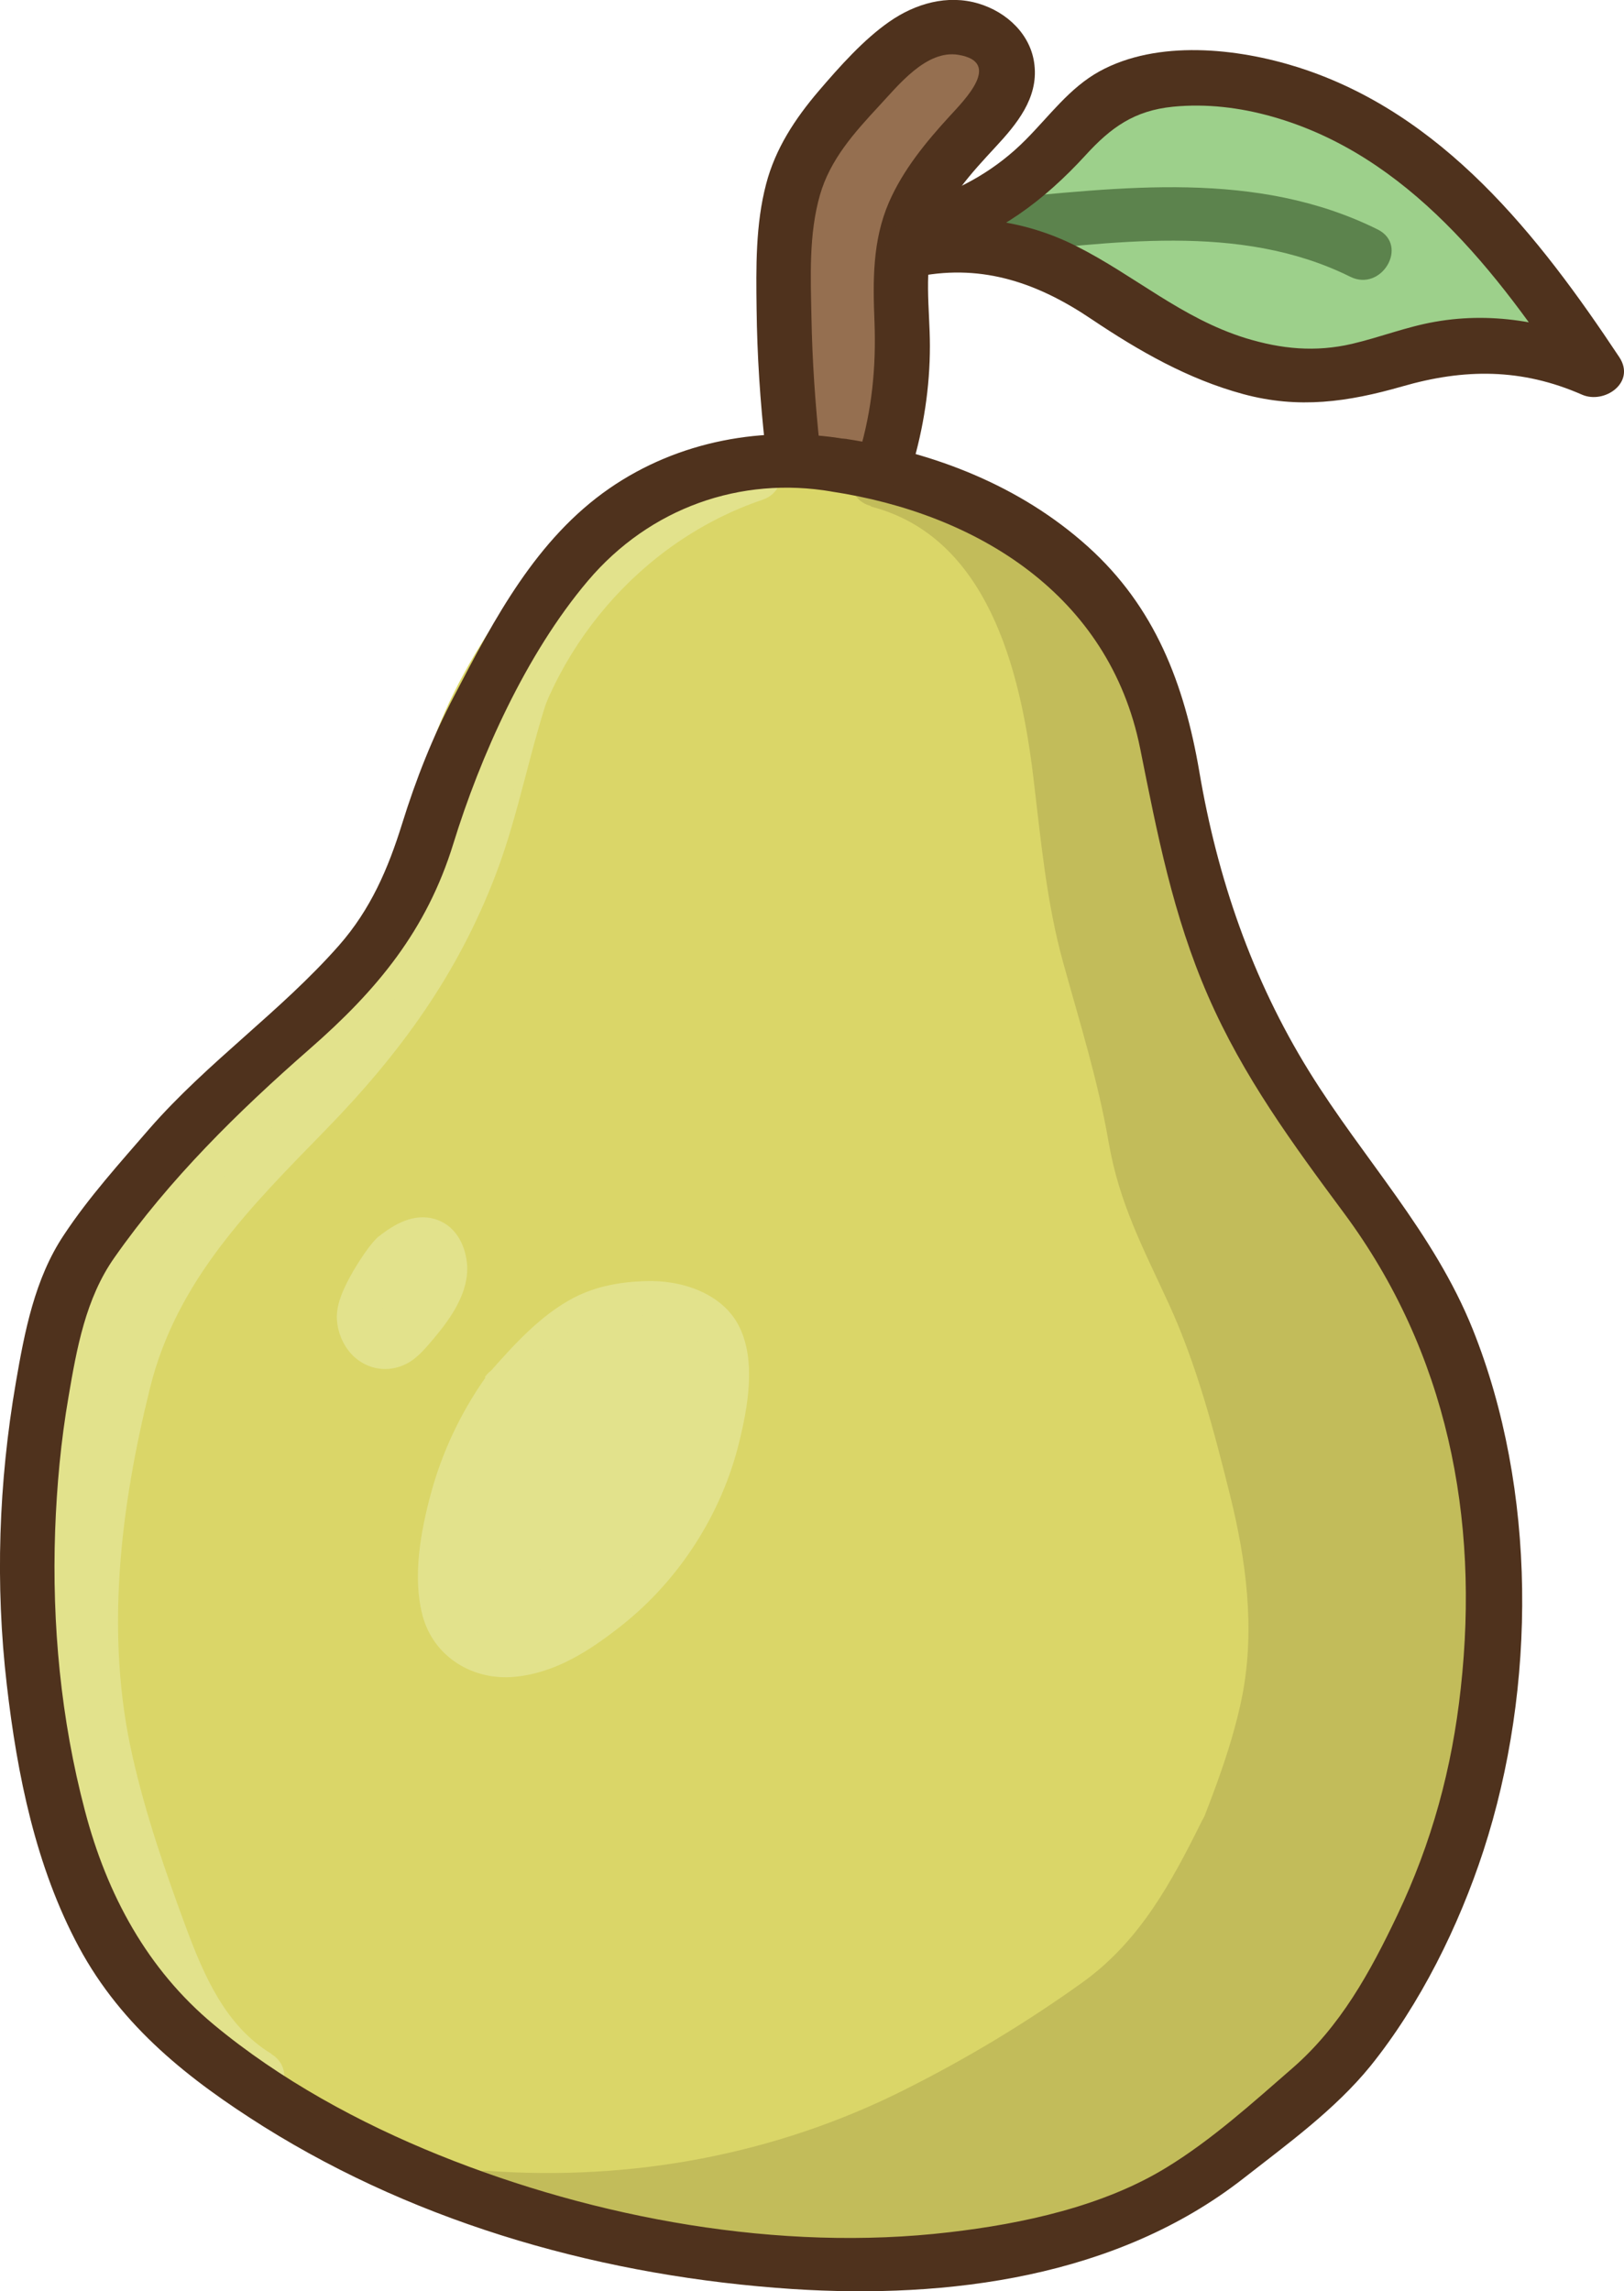 <?xml version="1.0" encoding="UTF-8"?>
<svg id="Layer_1" data-name="Layer 1" xmlns="http://www.w3.org/2000/svg" viewBox="0 0 59.5 83.95">
  <defs>
    <style>
      .cls-1 {
        fill: #e2e28c;
      }

      .cls-2 {
        fill: #9dd08b;
      }

      .cls-3 {
        fill: #c2bc5a;
      }

      .cls-4 {
        fill: #dad668;
      }

      .cls-5 {
        fill: #956f50;
      }

      .cls-6 {
        fill: #5c834d;
      }

      .cls-7 {
        fill: #4f321d;
      }
    </style>
  </defs>
  <g id="Fill">
    <path class="cls-4" d="M23.09,67.73c-2.63-1.24-6.48-2.97-6.64-4.54-.17-1.73,.15-3.49-.04-5.26-.25-2.35-.78-4.41-.53-6.78l-1.02,3.79c.71-1.36,1.7-2.85,2.69-4.05,.62-.65,1.26-1.27,1.93-1.86-1.38,.54-1.26,.52,.36-.06,2.24-1.06,4.07-2.22,5.33-4.46,.45-.89,.8-1.81,1.05-2.78,.22-2.17,.31-2.66,.25-1.48l-3.45,4.48,.63-.31-3.79,1.02c3.27-.38,6.06-1.19,7.96-4.1,1.77-2.7,1.39-5.49,2.1-8.42,.06-.23,1.14-3.29,1.31-2.73-.81,1.18-1.56,1.38-2.26,.58-.71-.65-.77-.55-.18,.3-.27,2.66,2.04,6.82,3.06,9.25,2.33,5.58,7.87,11.04,8.37,17.09,.18,2.19,.28,5.73-1.06,7.66-1.42,2.04-4.1,2.66-5.47,5.22-3.27,6.07,3.81,14.97,10.26,10.26l.51-.37c7.64-5.59,.56-18.42-7.57-12.95-2.89,1.94-8.97,2.77-11.94,.58l3.45,4.48-.41-1.09v3.99c.66-2.1,1.23-4.52,.62-6.69-.26-.93-1.72-3.04-1.79-3.21-1.06-2.82-.65-7.23-.59-10.18,.08-3.57,.76-6.79,2.41-9.96,1.27-2.44,3.28-6.64,5.3-8.48l-7.3,1.93,.49,.17-4.48-3.45c1.11,1.6,1.38,3.87,2,5.71,.82,2.41,1.8,4.76,2.8,7.1,2.06,4.83,4.46,9.7,5.39,14.91,.13,.7,0,2.42,.31,3.01-.17,1.37,.27,1.22,1.32-.46,1.62-.85,1.83-1.35,.64-1.51-.59-1.08-3.37-1.03-4.08-2.65-1.56-3.55,.86-10.19,1.73-13.72-4.18,1.1-8.36,2.21-12.54,3.31,3.18,3.63,3.6,11.14,3.83,15.7,.48,9.61,15.49,9.66,15,0-.46-9.05-2.08-19.28-8.23-26.31-3.72-4.25-11.24-1.94-12.54,3.31-2.2,8.91-4.85,20.28,1.72,28,5.4,6.35,17.43,10.95,24.4,4.51s2.86-19.27-.26-26.89c-2.01-4.91-4.21-9.67-5.82-14.73-1.46-4.59-2.77-8.78-7.71-10.46-2.58-.88-5.39,.18-7.3,1.93-2.79,2.55-4.88,6.79-6.79,10.04-2.54,4.32-4.21,8.85-4.88,13.82-1.14,8.55-1.11,18.91,4.41,25.87l-1.93-7.3c-.5,3.4-1.5,6.36,.54,9.58s5.62,4.52,9.17,5.13c6.96,1.2,14.56,1.05,20.6-3.02l-7.57-12.95-.51,.37,10.26,10.26c-.9,1.67,2.25-1.1,2.92-1.78,1.48-1.5,2.56-3.4,3.41-5.3,1.84-4.13,2.44-8.86,2.24-13.36-.43-9.92-7.39-15.97-10.39-24.92-2.81-8.39-5.46-16.45-16.01-16.29-5.26,.08-8.3,2.84-11,7.12-1.13,1.79-2.01,3.64-2.47,5.7-.22,1.01-.42,2.21-.39,3.25,.09,3.38-1.23,.51,1.95-.9l3.79-1.02c-3.17,.37-6.18,1.18-7.94,4.12-.21,.35-1.72,3.92-1.2,4.41-.47-.44,6.26-6.5-.07-2.68-4.38,2.65-9.44,8.99-10.49,13.95-.69,3.3,.4,6.23,.57,9.49,.16,3-.45,5.9,.46,8.86,1.87,6.09,8.09,9.64,13.47,12.18,8.68,4.1,16.3-8.83,7.57-12.95h0Z"/>
    <path class="cls-1" d="M9.94,75.25c-1.68-1.02-2.47-2.87-3.13-4.64-.76-2.06-1.48-4.14-1.96-6.28-1.01-4.45-.44-9.1,.65-13.49,.98-3.94,3.68-6.62,6.43-9.44s4.84-5.71,6.23-9.35c.88-2.3,1.27-4.73,2.1-7.03s2.15-4.16,3.85-5.78c.93-.89-.48-2.3-1.41-1.41-1.54,1.46-2.83,3.18-3.73,5.1-.94,2.02-1.35,4.2-1.98,6.33-.68,2.27-1.59,4.47-2.88,6.47-1.12,1.73-2.56,3.21-4,4.67-2.87,2.92-5.53,5.83-6.55,9.91-1.14,4.58-1.72,9.47-.74,14.11,.55,2.59,1.41,5.15,2.4,7.61,.8,1.98,1.84,3.82,3.71,4.96,1.1,.67,2.11-1.06,1.01-1.73h0Z"/>
    <path class="cls-1" d="M5.67,70.61c-1.87-4.94-5.29-11.36-2.01-16.42l-1.86-.5c.25,2.71,.41,5.42,.48,8.14l1-1h-.25c.24,.09,.47,.19,.71,.29-.36-.32-.28-1.47-.31-1.91-.04-.62-.06-1.24-.07-1.86,0-1.24,.06-2.48,.2-3.72,.27-2.31,.73-4.79,1.83-6.86s2.92-3.73,4.54-5.42c1.81-1.89,3.62-3.77,5.43-5.66,.89-.93-.52-2.35-1.41-1.41-2.2,2.3-4.41,4.6-6.61,6.89-1.97,2.06-3.7,4.11-4.62,6.85s-1.28,5.58-1.34,8.39c-.04,1.54,0,3.12,.24,4.65,.15,.96,.62,1.75,1.67,1.76,.53,0,1.01-.46,1-1-.07-2.72-.22-5.43-.48-8.14-.09-.98-1.3-1.38-1.86-.5-3.65,5.63-.28,12.43,1.81,17.96,.45,1.19,2.38,.68,1.93-.53h0Z"/>
    <path class="cls-1" d="M17.79,50.47c-.91,1.29-1.6,2.75-2.01,4.28-.37,1.37-.67,3.03-.3,4.44,.4,1.51,1.83,2.39,3.36,2.25s2.79-.98,3.92-1.87c2.12-1.67,3.68-4.1,4.32-6.72,.32-1.3,.62-2.96,.02-4.21s-2.12-1.75-3.46-1.7c-.91,.03-1.78,.18-2.6,.6-1.22,.63-2.21,1.73-3.11,2.75-.85,.96,.56,2.38,1.41,1.41,.66-.74,1.34-1.53,2.15-2.1,.52-.37,.82-.5,1.46-.61-.19,.03,.13-.01,.2-.02,.13-.01,.26-.02,.39-.03,.45-.02,.95-.01,1.36,.2,.84,.44,.5,1.88,.35,2.63-.39,2.03-1.38,3.92-2.82,5.39-.7,.72-1.5,1.33-2.39,1.8-.7,.38-2.09,.92-2.57-.07-.26-.53-.17-1.22-.12-1.78,.06-.66,.19-1.31,.36-1.94,.37-1.34,.98-2.57,1.78-3.7,.74-1.05-.99-2.05-1.73-1.01h0Z"/>
    <path class="cls-1" d="M13.86,45.31c-.25,.24-.46,.54-.65,.83s-.36,.58-.51,.88c-.19,.39-.35,.78-.36,1.21,0,.54,.23,1.1,.62,1.47,.53,.49,1.26,.6,1.91,.28,.43-.21,.75-.62,1.05-.97,.62-.74,1.28-1.69,1.19-2.71-.07-.73-.45-1.43-1.2-1.64s-1.45,.18-2.04,.65c-.19,.15-.29,.48-.29,.71,0,.25,.11,.54,.29,.71s.44,.3,.71,.29c.28-.01,.49-.12,.71-.29-.25,.2-.03,.02,.03-.02,.05-.03,.1-.06,.15-.09,.03-.01,.05-.03,.08-.04,.07-.03,.03-.02-.11,.04,.06,0,.15-.04,.21-.05l-.27,.04c.05,0,.1,0,.16,0l-.27-.04s.11,.02,.11,.02c0,0-.23-.11-.11-.04s-.1-.08-.1-.08c.11,.09-.11-.19-.06-.09,.01,.02,.03,.05,.04,.07,.05,.06-.06-.2-.05-.12,.01,.06,.04,.13,.05,.19l-.04-.27c.02,.14,.02,.27,0,.41l.04-.27c-.02,.12-.05,.24-.09,.35-.01,.04-.03,.07-.04,.11l.06-.13c-.02,.07-.07,.14-.1,.21-.06,.1-.12,.2-.18,.3-.04,.07-.09,.13-.13,.19-.11,.15,.14-.17,.01-.02-.16,.2-.33,.39-.5,.58-.08,.09-.21,.18-.27,.27,.13-.09,.16-.12,.09-.08-.02,.02-.05,.03-.07,.04,.16-.06,.19-.07,.09-.04-.03,0-.06,.02-.1,.02l.27-.04s-.08,0-.13,0l.27,.04s-.12-.02-.12-.03c0,0,.27,.13,.11,.04s.09,.06,.08,.07c0,0-.09-.09-.09-.09,0-.01,.15,.24,.07,.07-.02-.03-.03-.07-.05-.1,.13,.2,.07,.18,.04,.07-.01-.04-.02-.09-.03-.13l.04,.27c0-.08,0-.15,0-.23l-.04,.27c.01-.09,.03-.17,.06-.25,.01-.03,.03-.07,.04-.1,.06-.15-.12,.27-.02,.05,.09-.2,.2-.39,.31-.58s.23-.38,.37-.56c.05-.07,.19-.24-.03,.04,.02-.03,.05-.06,.07-.09,.05-.07,.11-.13,.17-.19,.38-.36,.39-1.05,0-1.41s-1.01-.39-1.41,0h0Z"/>
    <path class="cls-1" d="M15.93,47.56v-.98c0-.14-.02-.27-.09-.39-.04-.12-.11-.23-.21-.32-.09-.1-.2-.17-.32-.21-.12-.06-.25-.09-.39-.09l-.27,.04c-.17,.05-.32,.13-.44,.26-.18,.2-.29,.44-.29,.71v.98c0,.14,.02,.27,.09,.39,.04,.12,.11,.23,.21,.32,.09,.1,.2,.17,.32,.21,.12,.06,.25,.09,.39,.09l.27-.04c.17-.05,.32-.13,.44-.26,.18-.2,.29-.44,.29-.71h0Z"/>
    <path class="cls-1" d="M19.35,58.68c-.86-.21-.93-1.25-.8-1.97,.22-1.16,.73-2.31,1.24-3.36,.44-.91,.91-1.92,1.67-2.6,.59-.53,1.66-.75,2.41-.44,.59,.25,.02,1.81-.13,2.27-.29,.93-.74,1.79-1.3,2.58s-1.23,1.44-1.98,1.96c-.19,.14-.42,.24-.61,.37-.05,.03-.12,.03-.17,.05,.27-.12,.12,.18,.1,.05-.07-.5,0-.9,.21-1.37,.54-1.22,1.2-2.36,1.65-3.62,.16-.45,.27-1.06,.72-1.33,.2-.12,.43-.17,.65-.2,.1-.02,.2-.03,.3-.04,.14-.01,.54,.06,.28-.08l-.36-.36c-.03-.22-.03-.22-.01,.02,0,.09,.01,.18,.02,.27,0,.18,.02,.36,.02,.54,0,.37-.02,.71-.12,1.07-.17,.6-.59,1.09-1.02,1.53-.94,.96-2.01,2.06-3.36,2.39l1.23,.7c-.08-.35,.37-1.05,.52-1.35,.26-.52,.55-1.02,.88-1.5,.3-.43,.63-.84,.98-1.22,.24-.26,.7-.88,1.09-.93l-1-1c.03,.72-.14,1.38-.53,1.99-.18,.29-.41,.54-.67,.76-.13,.1-.26,.19-.41,.28-.09,.05-.17,.1-.26,.14-.11,.04-.03,.06,.25,.05l.36,.36c.11,.17-.11,.61,.14,.23,.06-.1,.13-.2,.2-.29,.16-.22,.33-.43,.51-.63,.38-.42,.79-.81,1.22-1.17s.36-1.06,0-1.41c-.41-.41-1-.34-1.41,0-.89,.73-1.76,1.63-2.33,2.63-.3,.52-.39,1.14-.05,1.66,.38,.59,1.13,.7,1.75,.47,2.02-.74,3.33-2.95,3.23-5.05-.02-.49-.44-1.07-1-1-1.65,.21-2.8,1.71-3.7,3-.43,.62-.81,1.27-1.13,1.95-.39,.83-.77,1.65-.57,2.58,.12,.54,.73,.82,1.23,.7,.99-.24,1.83-.78,2.61-1.41,.71-.58,1.42-1.22,2.02-1.91,.63-.73,1.11-1.55,1.26-2.52,.08-.51,.09-1.01,.07-1.53s0-1.08-.36-1.49c-.63-.75-2.04-.5-2.86-.22-1.04,.35-1.66,1.08-2.05,2.08-.36,.93-.68,1.86-1.13,2.75s-.97,1.77-1.08,2.78,.25,2.21,1.32,2.56,1.99-.27,2.77-.87c1.41-1.07,2.57-2.49,3.3-4.11,.37-.82,.66-1.68,.81-2.57,.17-1,.29-2.11-.5-2.89-1.37-1.34-3.97-.9-5.3,.23-.79,.67-1.33,1.61-1.8,2.51-.55,1.06-1.02,2.16-1.41,3.29s-.66,2.33-.28,3.46c.34,1.01,1.09,1.86,2.15,2.12,1.25,.31,1.78-1.62,.53-1.93h0Z"/>
    <path class="cls-1" d="M19.19,28.4c.91-4.6,4.29-8.58,8.75-10.09,1.21-.41,.69-2.34-.53-1.93-5.09,1.73-9.1,6.19-10.15,11.49-.1,.53,.15,1.08,.7,1.23,.49,.14,1.12-.17,1.23-.7h0Z"/>
    <path class="cls-3" d="M31.91,18.56c4.29,1.11,5.47,6.02,5.94,9.84,.28,2.31,.48,4.62,1.1,6.86s1.28,4.34,1.67,6.6,1.29,3.92,2.21,5.93c1.01,2.2,1.66,4.67,2.24,7.01s.92,4.85,.45,7.3c-.43,2.19-1.33,4.26-2.13,6.34s-1.38,4.37-2.04,6.58c-.62,2.07-1.45,4.02-3.18,5.4-1.01,.8,.42,2.21,1.41,1.41,3.29-2.61,3.75-7.02,4.97-10.76,.77-2.34,1.84-4.57,2.52-6.94s.81-4.84,.44-7.32-1.17-5.04-1.97-7.48-2.22-4.37-2.75-6.75c-.25-1.12-.38-2.26-.62-3.38-.3-1.37-.77-2.7-1.16-4.04-.74-2.53-.93-5.13-1.28-7.73-.61-4.46-2.44-9.56-7.29-10.82-1.25-.32-1.78,1.61-.53,1.93h0Z"/>
    <path class="cls-3" d="M17.87,81.54c5.63,.41,11.25-.71,16.29-3.24,2.43-1.22,4.87-2.66,7.03-4.31s3.4-3.89,4.58-6.27c.57-1.15-1.15-2.16-1.73-1.01-1.13,2.28-2.29,4.43-4.4,5.94s-4.25,2.79-6.5,3.92c-4.73,2.38-10.01,3.35-15.28,2.97-1.28-.09-1.28,1.91,0,2h0Z"/>
    <path class="cls-3" d="M44.75,44.65c-1.15-6.07-2.49-12.1-4.02-18.08-.33-1.27-2.14-.71-1.93,.53,.33,1.98,.67,3.96,1,5.94,.19,1.14,1.94,.82,1.96-.27,.11-4.53-.44-9.48-3.87-12.8l-1.21,1.57c2.37,1.77,3.84,4.43,4.19,7.35s.22,5.8,1.93,8.35c.82,1.22,1.77,2.33,2.55,3.58,.82,1.31,1.58,2.67,2.34,4.02,1.68,2.97,3.06,6.06,4.37,9.21,.39,.94,2.06,.97,1.96-.27-.2-2.44-.82-4.74-1.87-6.94-.46-.96-1.81-.4-1.86,.5-.11,1.89,.65,3.56,1.43,5.23,1,2.17,1.34,4.04,1.04,6.42-.55,4.41-1.21,9.3-3.8,13.03-1.26,1.82-3,3.26-4.78,4.55s-3.69,2.72-5.81,3.48c-2.22,.81-4.6,.79-6.93,.78-.74,0-6.67,.03-6.66,.07l-1.23,1.23c5.94,1.7,11.65-1.77,17.6-1.24,.52,.05,1.02-.5,1-1-.09-1.97,.02-3.92,.36-5.86,.15-.85-.66-1.56-1.47-1.13-2.45,1.31-4.83,2.76-7.11,4.36s-4.62,3.44-7.41,2.51l-.27,1.96c5.35-.31,10.52-1.82,15.18-4.47l-1.37-1.37c-.9,1.23-1.99,2.27-3.24,3.14l1.37,.36c-.29-.38,4.02-3.68,4.47-4.06,.99-.83-.43-2.23-1.41-1.41-1.37,1.14-2.87,2.22-4.14,3.47-.8,.78-1.42,2-.64,3.01,.31,.4,.88,.7,1.37,.36,1.55-1.07,2.84-2.33,3.96-3.85,.62-.85-.56-1.83-1.37-1.37-4.35,2.47-9.17,3.91-14.17,4.2-1.13,.07-1.35,1.6-.27,1.96,2.83,.94,5.54-.35,7.85-1.94,2.67-1.83,5.35-3.6,8.22-5.13l-1.47-1.13c-.38,2.12-.54,4.24-.43,6.39l1-1c-5.73-.51-11.41,2.94-17.07,1.31-.8-.23-1.33,.51-1.23,1.23,.24,1.65,2.44,1.37,3.62,1.37,2.19,.01,4.38,.05,6.57,.02,1.97-.03,3.99-.18,5.86-.85s3.46-1.7,5.04-2.8c3.16-2.21,6.2-4.63,7.91-8.18s2.32-7.64,2.84-11.56c.28-2.13,.29-4.18-.51-6.2s-2.02-3.75-1.89-5.9l-1.86,.5c.9,1.87,1.43,3.86,1.6,5.93l1.96-.27c-1.35-3.24-2.75-6.43-4.46-9.49-.79-1.42-1.59-2.84-2.45-4.22s-1.93-2.57-2.78-3.93c-1.72-2.78-1-6.21-1.84-9.26-.76-2.77-2.49-5.1-4.77-6.81-.92-.69-2.01,.8-1.21,1.57,3.04,2.94,3.38,7.38,3.28,11.38l1.96-.27c-.33-1.98-.67-3.96-1-5.94l-1.93,.53c1.54,5.98,2.88,12.01,4.02,18.08,.24,1.26,2.17,.73,1.93-.53h0Z"/>
    <path class="cls-3" d="M42.99,78.38c5.55-3.47,8.24-9.66,10-15.71,.36-1.25-1.5-1.73-1.93-.53-1.12,3.18-2.24,6.36-3.37,9.53l1.93,.53c.26-.82,.97-1.33,1.51-1.96s.92-1.32,1.18-2.09c.61-1.82,.51-3.87,.56-5.77,.07-2.27,.23-4.56,.21-6.83,0-1.32-.34-2.7-1.77-3.1-.72-.2-1.46,.49-1.23,1.23,.7,2.26,1.42,4.51,2.17,6.76,.35,1.05,1.96,.9,1.96-.27,.01-1.93,0-3.93-.78-5.73s-2.24-3.24-3.34-4.85c-2.37-3.47-4.14-7.29-5.9-11.09l-1.73,1.01c2.49,3.91,4.66,8.03,6.45,12.31,.38,.92,2.12,.97,1.96-.27-.39-3.01-1.98-5.43-3.57-7.94-.79-1.25-1.58-2.53-2.07-3.93-.41-1.19-.52-2.81-2.01-3.1-.6-.12-1.3,.27-1.27,.96,.18,3.2,.36,6.5,1.5,9.53,.6,1.59,1.54,3,2.19,4.57s.93,3.19,1.01,4.84c.31,6.9-3.06,13.25-4.22,19.93-.19,1.09,1.19,1.77,1.83,.77,.84-1.3,2.08-2.25,3.02-3.47,.86-1.11,1.36-2.41,1.64-3.78,.31-1.56,.4-3.15,.74-4.71,.36-1.63,.91-3.22,1.24-4.86,.62-2.99,.42-5.85-1.37-8.4-.89-1.27-1.88-2.44-2.6-3.83-.81-1.57-1.35-3.26-1.9-4.93l-1.93,.53c.79,2.16,1.97,3.98,3.48,5.7,1.73,1.97,3.32,3.83,2.88,6.63s-1.56,5.41-2.4,8.04c-.89,2.79-1.78,5.57-2.66,8.36-.37,1.16,1.19,1.62,1.83,.77,2.28-3.04,3.77-6.52,5.15-10.03,.67-1.71,1.26-3.08,.25-4.77s-2.36-3.38-3.52-5.05c-.68-.97-1.99-.34-1.83,.77,.37,2.6,.74,5.2,1.11,7.8,.14,.97,1.77,.94,1.93,0,.62-3.64,1.19-7.39,0-10.98-.36-1.09-1.88-.86-1.96,.27-.15,2.07-.03,4.12,.3,6.17,.21,1.27,2.13,.73,1.93-.53-.31-1.87-.37-3.75-.23-5.63l-1.96,.27c1.08,3.25,.57,6.62,0,9.92h1.93c-.37-2.6-.74-5.2-1.11-7.8l-1.83,.77c1.01,1.44,2.01,2.88,3.02,4.32,.59,.85,.99,1.47,.62,2.52-.27,.76-.58,1.51-.88,2.26-1.23,3.07-2.63,6.07-4.62,8.73l1.83,.77c.91-2.86,1.83-5.73,2.74-8.59s2.07-5.56,2.41-8.42c.29-2.46-.6-4.49-2.12-6.37-1.67-2.07-3.4-3.84-4.33-6.4-.43-1.19-2.33-.71-1.93,.53,.92,2.81,1.91,5.51,3.7,7.9,.91,1.22,1.89,2.4,2.26,3.91s.17,3.2-.18,4.74-.82,2.93-1.15,4.41-.42,2.88-.67,4.31c-.26,1.52-.74,2.84-1.78,4-.94,1.05-1.98,1.97-2.75,3.17l1.83,.77c1.17-6.73,4.45-13.08,4.3-20.02-.07-3.33-1.16-6.03-2.63-8.95-1.64-3.25-1.88-6.86-2.08-10.43l-1.27,.96c.37,.07,.9,2.46,1.11,2.94,.52,1.16,1.19,2.25,1.87,3.32,1.33,2.1,2.87,4.25,3.2,6.78l1.96-.27c-1.85-4.45-4.06-8.72-6.65-12.79-.7-1.1-2.26-.15-1.73,1.01,1.64,3.53,3.28,7.08,5.4,10.35,1.01,1.55,2.29,2.93,3.26,4.49,1.1,1.76,1.09,3.82,1.08,5.82l1.96-.27c-.75-2.24-1.48-4.5-2.17-6.76l-1.23,1.23c.74,.2,.21,3.98,.19,4.58-.06,1.79-.11,3.58-.17,5.36-.05,1.55-.09,3.22-1.1,4.49-.76,.96-1.64,1.62-2.02,2.84s1.5,1.73,1.93,.53c1.12-3.18,2.24-6.36,3.37-9.53l-1.93-.53c-1.6,5.52-4,11.34-9.08,14.52-1.09,.68-.09,2.41,1.01,1.73h0Z"/>
    <path class="cls-5" d="M31.11,15.44c-.38,.22-.35-.32-.36-.55-.03-.65-.03-1.3-.04-1.94-.03-1.23-.2-2.57,0-3.79s.94-2.25,1.55-3.24c.28-.45,.57-.9,.91-1.3,.37-.44,.81-.74,1.24-1.11,.06-.05,.13-.07,.2-.08-.07-.53-.17-.66-.3-.37-.22,.1-.47,.59-.62,.78-.35,.45-.69,.92-.99,1.41-.64,1.05-1.06,2.2-1.25,3.41-.42,2.64-.5,5.36-.72,8.02l1.5-.86c-.69-.4-.66-1.4-.64-2.1,.03-1.22,.18-2.45,.42-3.65s.57-2.39,.99-3.54c.2-.55,.64-2.24,1.39-2.33,.54-.06,.99-.41,1-1,0-.49-.46-1.06-1-1-1.5,.18-2.28,1.27-2.83,2.58-.65,1.53-1.15,3.13-1.48,4.76-.3,1.51-.54,3.11-.49,4.66,.04,1.32,.42,2.66,1.63,3.35,.7,.4,1.44-.12,1.5-.86,.11-1.39,.23-2.77,.34-4.16s.15-2.77,.46-4.1c.29-1.23,.91-2.29,1.67-3.28,.68-.9,1.75-2.01,.75-3.12-1.85-2.03-4.39,1.27-5.29,2.68-.66,1.03-1.35,2.13-1.73,3.3-.41,1.27-.27,2.65-.24,3.96,.02,.79,.03,1.57,.05,2.36,.02,.7-.02,1.46,.35,2.09,.62,1.05,2.01,1.34,3.04,.74,1.11-.64,.11-2.37-1.01-1.73h0Z"/>
    <path class="cls-2" d="M37.4,9.02c1.34-1.2,2.78-2.44,4.35-3.33s3.18,.4,4.88,0c1-.24,.9-1.64,0-1.93s-1.77-.56-2.65-.84l-.27,1.96c4.83-.03,8.58,4.24,11.36,7.71l.71-1.71c-1.6-.02-3.15-.06-4.72,.26-1.47,.3-3.02,.9-4.55,.59-1.41-.29-2.66-1.18-3.88-1.9-1.52-.89-3.03-1.79-4.55-2.68l-.77,1.83c4.04,.63,8.16,1.27,11.91,2.99l.24-1.83c-2.34,.37-4.74,0-6.87-1.06l-.77,1.83c1.07,.15,1.87,.82,2.77,1.37s1.89,.92,2.97,.9c2.25-.04,4.22-1.56,6.48-1.33,1.12,.11,1.36-1.72,.27-1.96-2.62-.58-4.93-1.97-7.45-2.84-1.21-.42-2.48-.71-3.76-.74-.65-.02-1.3,.05-1.94,.17-.35,.07-1.2,.44-1.47,.15l-.44,1.67c4.53-1.08,9.29-.03,13,2.74l.77-1.83c-4.15-1.55-7.84-6.22-12.73-4.26-.86,.35-1.03,1.65,0,1.93,1.81,.5,3.67,.96,5.42,1.67,1.3,.53,2.72,1.31,3.22,2.71l1.47-1.13c-2.08-.9-3.92-2.26-5.29-4.08l-.86,1.5c1.14,.01,2.08,.6,2.64,1.59,.63,1.12,2.36,.12,1.73-1.01-.89-1.6-2.54-2.56-4.37-2.58-.69,0-1.33,.88-.86,1.5,1.59,2.09,3.6,3.75,6.01,4.79,.71,.31,1.8-.22,1.47-1.13-1.41-3.95-6.51-4.81-10.04-5.78v1.93c2.14-.86,4.31,.02,6.17,1.15s3.49,2.36,5.49,3.11c1.15,.43,1.6-1.21,.77-1.83-4.14-3.09-9.54-4.14-14.54-2.94-.76,.18-.93,1.14-.44,1.67,.85,.92,1.99,.69,3.09,.44,1.46-.32,2.89-.14,4.31,.29,2.78,.83,5.26,2.43,8.11,3.05l.27-1.96c-2.22-.22-4.06,1.11-6.2,1.32s-3.47-1.9-5.48-2.18c-1.01-.14-1.89,1.27-.77,1.83,2.64,1.31,5.5,1.72,8.41,1.26,.83-.13,.99-1.48,.24-1.83-3.93-1.8-8.15-2.53-12.38-3.19-1.06-.17-1.82,1.21-.77,1.83,1.62,.96,3.25,1.91,4.87,2.87,1.27,.75,2.57,1.6,4.04,1.91,1.55,.33,3.08,0,4.59-.35,1.77-.42,3.4-.45,5.21-.43,.94,.01,1.22-1.07,.71-1.71-3.15-3.93-7.35-8.33-12.78-8.29-1.14,0-1.34,1.63-.27,1.96,.88,.28,1.77,.56,2.65,.84v-1.93c-.9,.21-1.86-.34-2.75-.43s-1.8,.18-2.6,.65c-1.71,1-3.29,2.33-4.76,3.64-.96,.86,.46,2.27,1.41,1.41h0Z"/>
    <path class="cls-6" d="M36.33,9.31c4.34-.4,9.07-1.19,13.14,.83,1.15,.57,2.16-1.15,1.01-1.73-4.45-2.21-9.39-1.54-14.15-1.1-1.27,.12-1.28,2.12,0,2h0Z"/>
    <path class="cls-2" d="M52.15,6.46c-.28-.04-.56-.08-.84-.14-.13-.03-.25-.06-.38-.09-.1-.03-.28-.05-.36-.12,.11,.05,.13,.06,.06,.03-.03-.02-.07-.03-.1-.05-.06-.03-.11-.06-.16-.09s-.11-.07-.16-.1c-.2-.12,.13,.14-.03-.03-.04-.04-.09-.09-.13-.13-.05-.06-.1-.13-.03-.02-.11-.15-.22-.31-.34-.46-.89-1.15-2.65-1.25-3.68-.23-.47,.46-.34,1.23,.2,1.57,.65,.41,1.38,.61,2.15,.67,.52,.04,1.02-.49,1-1-.03-.57-.44-.96-1-1-.06,0-.12,0-.17-.01,.21,.02,.01,0-.04-.01-.13-.03-.25-.06-.38-.1-.06-.02-.11-.04-.16-.06,.09,.03,.08,.04,0,0-.13-.06-.26-.13-.38-.21l.2,1.57s.18-.11,.05-.05c-.13,.06,.04-.01,.07-.03,.14-.09-.06,.02-.06,.02,0-.01,.14-.04,.16-.05,.22-.07-.03,.01-.03,0,0,0,.16,0,.17,0,.2,0-.04,.01-.03-.01,0,0,.12,.03,.13,.03,.01,0,.23,.06,.07,.02-.15-.05,.03,.02,.06,.04,.15,.07-.06-.09-.01-.02,.02,.04,.11,.11,.13,.14-.07-.07-.05-.06,0,0,.04,.06,.08,.12,.13,.18,.11,.16,.23,.32,.37,.47,.77,.83,1.92,1.09,2.99,1.24,.52,.07,1.1-.13,1.23-.7,.11-.47-.14-1.15-.7-1.23h0Z"/>
  </g>
  <g id="Outline">
    <path class="cls-7" d="M30.99,16.09c-3.01-.51-6.14,.06-8.67,1.81-2.67,1.85-4.2,4.76-5.67,7.58-.8,1.52-1.41,3.07-1.92,4.71s-1.15,3.13-2.31,4.45c-2.13,2.42-4.81,4.27-6.94,6.71-1.08,1.25-2.23,2.52-3.14,3.9-1.07,1.6-1.44,3.55-1.76,5.41-.63,3.66-.76,7.39-.33,11.08,.38,3.29,1.06,6.66,2.64,9.6s4.07,4.88,6.77,6.58c5.8,3.63,12.58,5.5,19.37,5.95,5.73,.37,11.88-.43,16.51-4.04,1.61-1.26,3.37-2.53,4.67-4.13,1.82-2.26,3.24-5.13,4.14-7.89,1.95-5.99,1.96-13.23-.39-19.1-1.43-3.56-4.01-6.24-6-9.46-2.09-3.38-3.36-7.08-4.02-10.98-.55-3.21-1.62-6.03-4.09-8.25s-5.61-3.44-8.86-3.94c-1.26-.19-1.8,1.74-.53,1.93,5.36,.81,10.18,3.8,11.31,9.4,.63,3.14,1.2,6.12,2.49,9.08s3.1,5.42,4.99,7.97c3.77,5.09,4.96,11.15,4.27,17.39-.32,2.95-1.06,5.66-2.33,8.33-.99,2.08-2.08,4.07-3.84,5.6-1.46,1.27-2.95,2.62-4.6,3.63-2.32,1.43-5.29,2.07-7.97,2.38-6.21,.73-12.93-.5-18.7-2.83-2.92-1.18-5.82-2.76-8.25-4.78s-3.91-4.75-4.72-7.84c-.88-3.34-1.21-6.82-1.09-10.26,.06-1.64,.21-3.28,.49-4.9,.3-1.77,.63-3.61,1.68-5.1,2.01-2.87,4.53-5.35,7.16-7.65,2.47-2.16,4.28-4.34,5.26-7.52s2.66-6.95,4.93-9.63,5.6-3.84,8.93-3.27c1.26,.21,1.8-1.71,.53-1.93h0Z"/>
    <path class="cls-7" d="M30.04,16.41c-.17-1.59-.28-3.18-.31-4.78-.03-1.48-.1-3.05,.31-4.48,.37-1.3,1.26-2.29,2.16-3.26,.71-.76,1.74-2.08,2.92-1.88,1.6,.27,.23,1.64-.33,2.25-.87,.95-1.7,1.96-2.22,3.15-.61,1.41-.59,2.89-.53,4.4,.06,1.64-.09,3.2-.56,4.78-.37,1.24,1.56,1.76,1.93,.53,.43-1.44,.66-2.94,.66-4.44,0-1.38-.25-2.81,.2-4.14,.42-1.23,1.34-2.22,2.2-3.15,.78-.84,1.57-1.79,1.43-3.01-.12-1.11-1.01-1.94-2.05-2.25-1.14-.34-2.31,0-3.26,.66s-1.82,1.64-2.6,2.55c-.86,1.01-1.58,2.1-1.92,3.4-.39,1.48-.37,3.06-.35,4.58,.02,1.7,.13,3.39,.32,5.08,.14,1.27,2.14,1.28,2,0h0Z"/>
    <path class="cls-7" d="M33.69,10.12c2.36-.45,4.37,.27,6.31,1.58,1.73,1.16,3.52,2.19,5.55,2.74s3.83,.29,5.82-.28c2.28-.66,4.38-.67,6.59,.3,.82,.36,1.98-.44,1.37-1.37-2.96-4.46-6.48-8.95-11.79-10.63-2.22-.7-5.13-1.01-7.25,.15-1.11,.61-1.84,1.64-2.72,2.52-1.04,1.05-2.3,1.78-3.7,2.23-1.22,.39-.7,2.32,.53,1.93,2.18-.7,3.84-1.93,5.37-3.6,.93-1.02,1.79-1.64,3.21-1.78,1.22-.12,2.45,.03,3.62,.36,4.98,1.4,8.27,5.71,10.99,9.83l1.37-1.37c-2.03-.89-4.17-1.33-6.38-.94-1.04,.18-2.02,.57-3.05,.81-1.34,.31-2.58,.19-3.89-.21-2.35-.73-4.06-2.29-6.2-3.37-1.98-1-4.13-1.23-6.29-.82-1.26,.24-.73,2.17,.53,1.93h0Z"/>
  </g>
</svg>